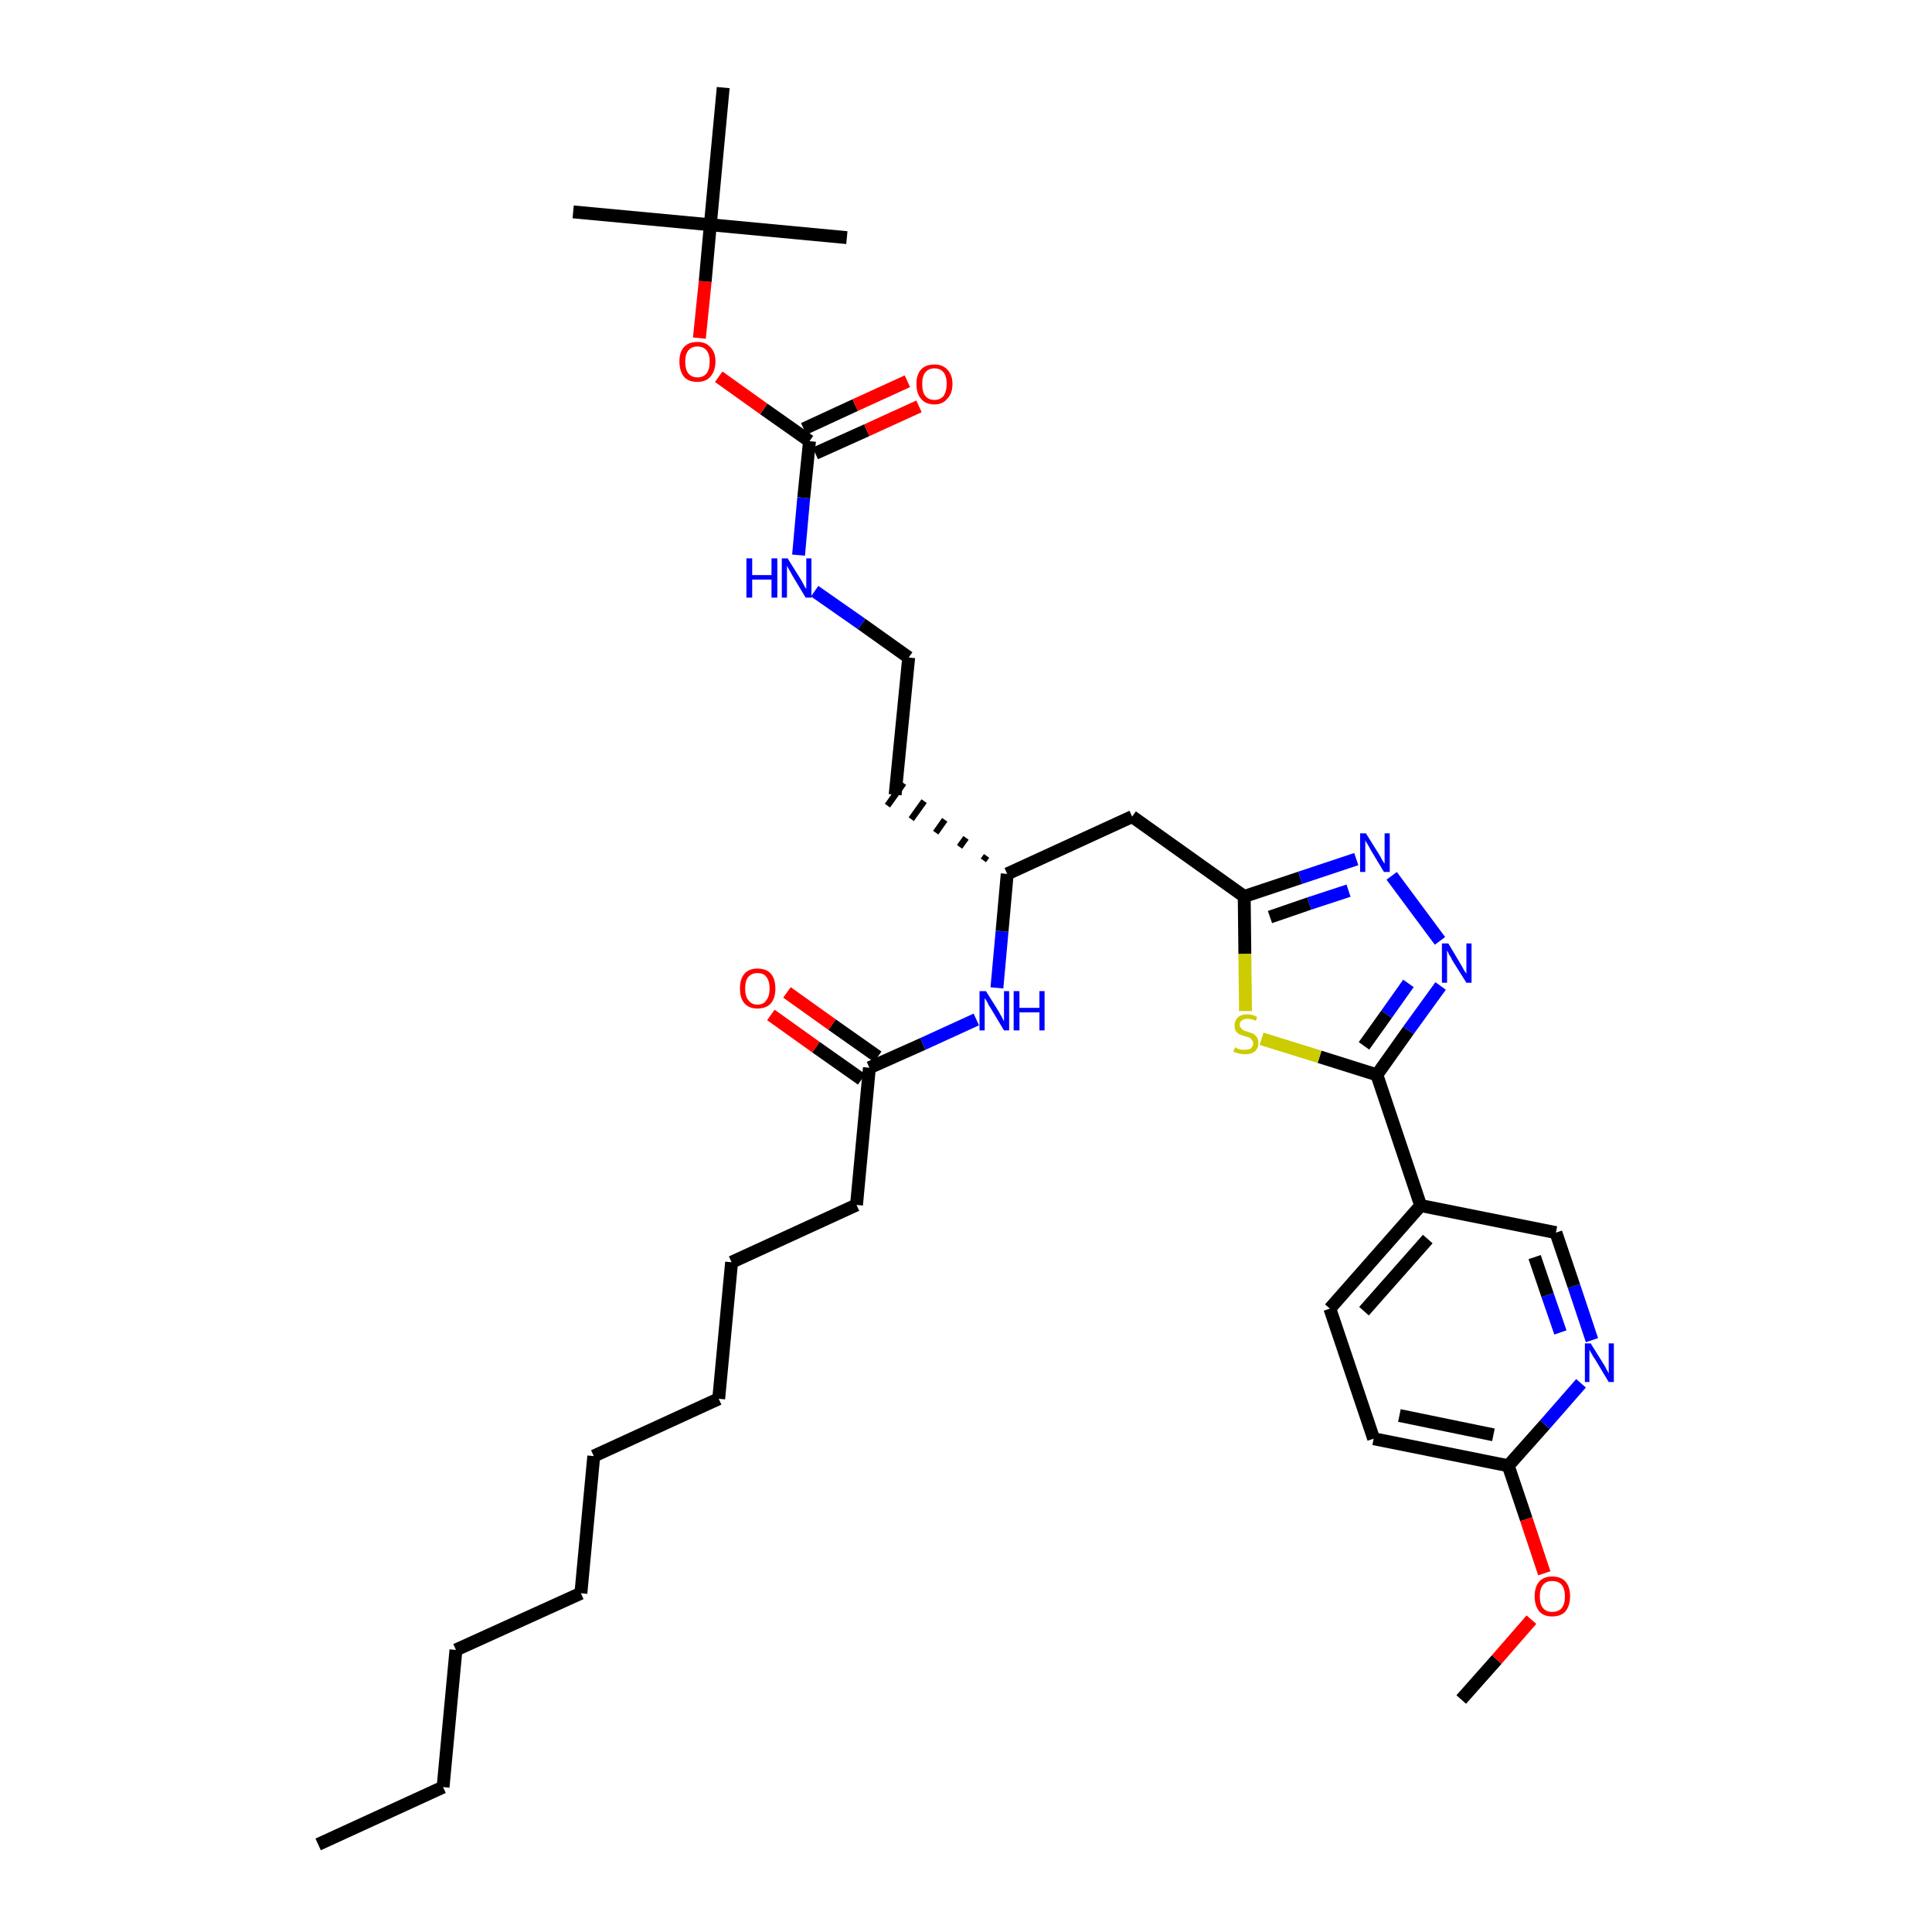 <?xml version='1.0' encoding='iso-8859-1'?>
<svg version='1.1' baseProfile='full'
              xmlns='http://www.w3.org/2000/svg'
                      xmlns:rdkit='http://www.rdkit.org/xml'
                      xmlns:xlink='http://www.w3.org/1999/xlink'
                  xml:space='preserve'
width='300px' height='300px' viewBox='0 0 300 300'>
<!-- END OF HEADER -->
<path class='bond-0 atom-0 atom-1' d='M 49.4,286.4 L 68.8,277.5' style='fill:none;fill-rule:evenodd;stroke:#000000;stroke-width:2.0px;stroke-linecap:butt;stroke-linejoin:miter;stroke-opacity:1' />
<path class='bond-1 atom-1 atom-2' d='M 68.8,277.5 L 70.8,256.2' style='fill:none;fill-rule:evenodd;stroke:#000000;stroke-width:2.0px;stroke-linecap:butt;stroke-linejoin:miter;stroke-opacity:1' />
<path class='bond-2 atom-2 atom-3' d='M 70.8,256.2 L 90.2,247.4' style='fill:none;fill-rule:evenodd;stroke:#000000;stroke-width:2.0px;stroke-linecap:butt;stroke-linejoin:miter;stroke-opacity:1' />
<path class='bond-3 atom-3 atom-4' d='M 90.2,247.4 L 92.2,226.1' style='fill:none;fill-rule:evenodd;stroke:#000000;stroke-width:2.0px;stroke-linecap:butt;stroke-linejoin:miter;stroke-opacity:1' />
<path class='bond-4 atom-4 atom-5' d='M 92.2,226.1 L 111.6,217.2' style='fill:none;fill-rule:evenodd;stroke:#000000;stroke-width:2.0px;stroke-linecap:butt;stroke-linejoin:miter;stroke-opacity:1' />
<path class='bond-5 atom-5 atom-6' d='M 111.6,217.2 L 113.6,196.0' style='fill:none;fill-rule:evenodd;stroke:#000000;stroke-width:2.0px;stroke-linecap:butt;stroke-linejoin:miter;stroke-opacity:1' />
<path class='bond-6 atom-6 atom-7' d='M 113.6,196.0 L 133.0,187.1' style='fill:none;fill-rule:evenodd;stroke:#000000;stroke-width:2.0px;stroke-linecap:butt;stroke-linejoin:miter;stroke-opacity:1' />
<path class='bond-7 atom-7 atom-8' d='M 133.0,187.1 L 135.0,165.8' style='fill:none;fill-rule:evenodd;stroke:#000000;stroke-width:2.0px;stroke-linecap:butt;stroke-linejoin:miter;stroke-opacity:1' />
<path class='bond-8 atom-8 atom-9' d='M 136.3,164.1 L 129.2,159.1' style='fill:none;fill-rule:evenodd;stroke:#000000;stroke-width:2.0px;stroke-linecap:butt;stroke-linejoin:miter;stroke-opacity:1' />
<path class='bond-8 atom-8 atom-9' d='M 129.2,159.1 L 122.2,154.1' style='fill:none;fill-rule:evenodd;stroke:#FF0000;stroke-width:2.0px;stroke-linecap:butt;stroke-linejoin:miter;stroke-opacity:1' />
<path class='bond-8 atom-8 atom-9' d='M 133.8,167.6 L 126.7,162.6' style='fill:none;fill-rule:evenodd;stroke:#000000;stroke-width:2.0px;stroke-linecap:butt;stroke-linejoin:miter;stroke-opacity:1' />
<path class='bond-8 atom-8 atom-9' d='M 126.7,162.6 L 119.7,157.6' style='fill:none;fill-rule:evenodd;stroke:#FF0000;stroke-width:2.0px;stroke-linecap:butt;stroke-linejoin:miter;stroke-opacity:1' />
<path class='bond-9 atom-8 atom-10' d='M 135.0,165.8 L 143.3,162.1' style='fill:none;fill-rule:evenodd;stroke:#000000;stroke-width:2.0px;stroke-linecap:butt;stroke-linejoin:miter;stroke-opacity:1' />
<path class='bond-9 atom-8 atom-10' d='M 143.3,162.1 L 151.6,158.3' style='fill:none;fill-rule:evenodd;stroke:#0000FF;stroke-width:2.0px;stroke-linecap:butt;stroke-linejoin:miter;stroke-opacity:1' />
<path class='bond-10 atom-10 atom-11' d='M 154.8,153.4 L 155.6,144.6' style='fill:none;fill-rule:evenodd;stroke:#0000FF;stroke-width:2.0px;stroke-linecap:butt;stroke-linejoin:miter;stroke-opacity:1' />
<path class='bond-10 atom-10 atom-11' d='M 155.6,144.6 L 156.4,135.7' style='fill:none;fill-rule:evenodd;stroke:#000000;stroke-width:2.0px;stroke-linecap:butt;stroke-linejoin:miter;stroke-opacity:1' />
<path class='bond-11 atom-11 atom-12' d='M 153.2,132.9 L 152.7,133.6' style='fill:none;fill-rule:evenodd;stroke:#000000;stroke-width:1.0px;stroke-linecap:butt;stroke-linejoin:miter;stroke-opacity:1' />
<path class='bond-11 atom-11 atom-12' d='M 150.0,130.1 L 149.0,131.5' style='fill:none;fill-rule:evenodd;stroke:#000000;stroke-width:1.0px;stroke-linecap:butt;stroke-linejoin:miter;stroke-opacity:1' />
<path class='bond-11 atom-11 atom-12' d='M 146.7,127.3 L 145.3,129.3' style='fill:none;fill-rule:evenodd;stroke:#000000;stroke-width:1.0px;stroke-linecap:butt;stroke-linejoin:miter;stroke-opacity:1' />
<path class='bond-11 atom-11 atom-12' d='M 143.5,124.4 L 141.5,127.2' style='fill:none;fill-rule:evenodd;stroke:#000000;stroke-width:1.0px;stroke-linecap:butt;stroke-linejoin:miter;stroke-opacity:1' />
<path class='bond-11 atom-11 atom-12' d='M 140.3,121.6 L 137.8,125.1' style='fill:none;fill-rule:evenodd;stroke:#000000;stroke-width:1.0px;stroke-linecap:butt;stroke-linejoin:miter;stroke-opacity:1' />
<path class='bond-21 atom-11 atom-22' d='M 156.4,135.7 L 175.8,126.8' style='fill:none;fill-rule:evenodd;stroke:#000000;stroke-width:2.0px;stroke-linecap:butt;stroke-linejoin:miter;stroke-opacity:1' />
<path class='bond-12 atom-12 atom-13' d='M 139.0,123.4 L 141.1,102.1' style='fill:none;fill-rule:evenodd;stroke:#000000;stroke-width:2.0px;stroke-linecap:butt;stroke-linejoin:miter;stroke-opacity:1' />
<path class='bond-13 atom-13 atom-14' d='M 141.1,102.1 L 133.8,96.9' style='fill:none;fill-rule:evenodd;stroke:#000000;stroke-width:2.0px;stroke-linecap:butt;stroke-linejoin:miter;stroke-opacity:1' />
<path class='bond-13 atom-13 atom-14' d='M 133.8,96.9 L 126.5,91.8' style='fill:none;fill-rule:evenodd;stroke:#0000FF;stroke-width:2.0px;stroke-linecap:butt;stroke-linejoin:miter;stroke-opacity:1' />
<path class='bond-14 atom-14 atom-15' d='M 124.0,86.2 L 124.8,77.3' style='fill:none;fill-rule:evenodd;stroke:#0000FF;stroke-width:2.0px;stroke-linecap:butt;stroke-linejoin:miter;stroke-opacity:1' />
<path class='bond-14 atom-14 atom-15' d='M 124.8,77.3 L 125.7,68.5' style='fill:none;fill-rule:evenodd;stroke:#000000;stroke-width:2.0px;stroke-linecap:butt;stroke-linejoin:miter;stroke-opacity:1' />
<path class='bond-15 atom-15 atom-16' d='M 126.6,70.4 L 134.6,66.8' style='fill:none;fill-rule:evenodd;stroke:#000000;stroke-width:2.0px;stroke-linecap:butt;stroke-linejoin:miter;stroke-opacity:1' />
<path class='bond-15 atom-15 atom-16' d='M 134.6,66.8 L 142.7,63.1' style='fill:none;fill-rule:evenodd;stroke:#FF0000;stroke-width:2.0px;stroke-linecap:butt;stroke-linejoin:miter;stroke-opacity:1' />
<path class='bond-15 atom-15 atom-16' d='M 124.8,66.6 L 132.8,62.9' style='fill:none;fill-rule:evenodd;stroke:#000000;stroke-width:2.0px;stroke-linecap:butt;stroke-linejoin:miter;stroke-opacity:1' />
<path class='bond-15 atom-15 atom-16' d='M 132.8,62.9 L 140.9,59.2' style='fill:none;fill-rule:evenodd;stroke:#FF0000;stroke-width:2.0px;stroke-linecap:butt;stroke-linejoin:miter;stroke-opacity:1' />
<path class='bond-16 atom-15 atom-17' d='M 125.7,68.5 L 118.6,63.5' style='fill:none;fill-rule:evenodd;stroke:#000000;stroke-width:2.0px;stroke-linecap:butt;stroke-linejoin:miter;stroke-opacity:1' />
<path class='bond-16 atom-15 atom-17' d='M 118.6,63.5 L 111.6,58.5' style='fill:none;fill-rule:evenodd;stroke:#FF0000;stroke-width:2.0px;stroke-linecap:butt;stroke-linejoin:miter;stroke-opacity:1' />
<path class='bond-17 atom-17 atom-18' d='M 108.6,52.5 L 109.5,43.7' style='fill:none;fill-rule:evenodd;stroke:#FF0000;stroke-width:2.0px;stroke-linecap:butt;stroke-linejoin:miter;stroke-opacity:1' />
<path class='bond-17 atom-17 atom-18' d='M 109.5,43.7 L 110.3,34.9' style='fill:none;fill-rule:evenodd;stroke:#000000;stroke-width:2.0px;stroke-linecap:butt;stroke-linejoin:miter;stroke-opacity:1' />
<path class='bond-18 atom-18 atom-19' d='M 110.3,34.9 L 89.0,32.9' style='fill:none;fill-rule:evenodd;stroke:#000000;stroke-width:2.0px;stroke-linecap:butt;stroke-linejoin:miter;stroke-opacity:1' />
<path class='bond-19 atom-18 atom-20' d='M 110.3,34.9 L 131.5,36.9' style='fill:none;fill-rule:evenodd;stroke:#000000;stroke-width:2.0px;stroke-linecap:butt;stroke-linejoin:miter;stroke-opacity:1' />
<path class='bond-20 atom-18 atom-21' d='M 110.3,34.9 L 112.3,13.6' style='fill:none;fill-rule:evenodd;stroke:#000000;stroke-width:2.0px;stroke-linecap:butt;stroke-linejoin:miter;stroke-opacity:1' />
<path class='bond-22 atom-22 atom-23' d='M 175.8,126.8 L 193.2,139.2' style='fill:none;fill-rule:evenodd;stroke:#000000;stroke-width:2.0px;stroke-linecap:butt;stroke-linejoin:miter;stroke-opacity:1' />
<path class='bond-23 atom-23 atom-24' d='M 193.2,139.2 L 201.9,136.3' style='fill:none;fill-rule:evenodd;stroke:#000000;stroke-width:2.0px;stroke-linecap:butt;stroke-linejoin:miter;stroke-opacity:1' />
<path class='bond-23 atom-23 atom-24' d='M 201.9,136.3 L 210.6,133.4' style='fill:none;fill-rule:evenodd;stroke:#0000FF;stroke-width:2.0px;stroke-linecap:butt;stroke-linejoin:miter;stroke-opacity:1' />
<path class='bond-23 atom-23 atom-24' d='M 197.2,142.4 L 203.3,140.3' style='fill:none;fill-rule:evenodd;stroke:#000000;stroke-width:2.0px;stroke-linecap:butt;stroke-linejoin:miter;stroke-opacity:1' />
<path class='bond-23 atom-23 atom-24' d='M 203.3,140.3 L 209.4,138.3' style='fill:none;fill-rule:evenodd;stroke:#0000FF;stroke-width:2.0px;stroke-linecap:butt;stroke-linejoin:miter;stroke-opacity:1' />
<path class='bond-35 atom-35 atom-23' d='M 193.4,157.0 L 193.3,148.1' style='fill:none;fill-rule:evenodd;stroke:#CCCC00;stroke-width:2.0px;stroke-linecap:butt;stroke-linejoin:miter;stroke-opacity:1' />
<path class='bond-35 atom-35 atom-23' d='M 193.3,148.1 L 193.2,139.2' style='fill:none;fill-rule:evenodd;stroke:#000000;stroke-width:2.0px;stroke-linecap:butt;stroke-linejoin:miter;stroke-opacity:1' />
<path class='bond-24 atom-24 atom-25' d='M 216.1,136.0 L 223.6,146.1' style='fill:none;fill-rule:evenodd;stroke:#0000FF;stroke-width:2.0px;stroke-linecap:butt;stroke-linejoin:miter;stroke-opacity:1' />
<path class='bond-25 atom-25 atom-26' d='M 223.7,153.1 L 218.7,160.0' style='fill:none;fill-rule:evenodd;stroke:#0000FF;stroke-width:2.0px;stroke-linecap:butt;stroke-linejoin:miter;stroke-opacity:1' />
<path class='bond-25 atom-25 atom-26' d='M 218.7,160.0 L 213.8,166.9' style='fill:none;fill-rule:evenodd;stroke:#000000;stroke-width:2.0px;stroke-linecap:butt;stroke-linejoin:miter;stroke-opacity:1' />
<path class='bond-25 atom-25 atom-26' d='M 218.7,152.7 L 215.3,157.5' style='fill:none;fill-rule:evenodd;stroke:#0000FF;stroke-width:2.0px;stroke-linecap:butt;stroke-linejoin:miter;stroke-opacity:1' />
<path class='bond-25 atom-25 atom-26' d='M 215.3,157.5 L 211.8,162.4' style='fill:none;fill-rule:evenodd;stroke:#000000;stroke-width:2.0px;stroke-linecap:butt;stroke-linejoin:miter;stroke-opacity:1' />
<path class='bond-26 atom-26 atom-27' d='M 213.8,166.9 L 220.6,187.2' style='fill:none;fill-rule:evenodd;stroke:#000000;stroke-width:2.0px;stroke-linecap:butt;stroke-linejoin:miter;stroke-opacity:1' />
<path class='bond-34 atom-26 atom-35' d='M 213.8,166.9 L 204.9,164.1' style='fill:none;fill-rule:evenodd;stroke:#000000;stroke-width:2.0px;stroke-linecap:butt;stroke-linejoin:miter;stroke-opacity:1' />
<path class='bond-34 atom-26 atom-35' d='M 204.9,164.1 L 195.9,161.3' style='fill:none;fill-rule:evenodd;stroke:#CCCC00;stroke-width:2.0px;stroke-linecap:butt;stroke-linejoin:miter;stroke-opacity:1' />
<path class='bond-27 atom-27 atom-28' d='M 220.6,187.2 L 206.5,203.2' style='fill:none;fill-rule:evenodd;stroke:#000000;stroke-width:2.0px;stroke-linecap:butt;stroke-linejoin:miter;stroke-opacity:1' />
<path class='bond-27 atom-27 atom-28' d='M 221.7,192.4 L 211.8,203.6' style='fill:none;fill-rule:evenodd;stroke:#000000;stroke-width:2.0px;stroke-linecap:butt;stroke-linejoin:miter;stroke-opacity:1' />
<path class='bond-36 atom-34 atom-27' d='M 241.6,191.4 L 220.6,187.2' style='fill:none;fill-rule:evenodd;stroke:#000000;stroke-width:2.0px;stroke-linecap:butt;stroke-linejoin:miter;stroke-opacity:1' />
<path class='bond-28 atom-28 atom-29' d='M 206.5,203.2 L 213.3,223.4' style='fill:none;fill-rule:evenodd;stroke:#000000;stroke-width:2.0px;stroke-linecap:butt;stroke-linejoin:miter;stroke-opacity:1' />
<path class='bond-29 atom-29 atom-30' d='M 213.3,223.4 L 234.2,227.6' style='fill:none;fill-rule:evenodd;stroke:#000000;stroke-width:2.0px;stroke-linecap:butt;stroke-linejoin:miter;stroke-opacity:1' />
<path class='bond-29 atom-29 atom-30' d='M 217.3,219.8 L 231.9,222.8' style='fill:none;fill-rule:evenodd;stroke:#000000;stroke-width:2.0px;stroke-linecap:butt;stroke-linejoin:miter;stroke-opacity:1' />
<path class='bond-30 atom-30 atom-31' d='M 234.2,227.6 L 237.0,235.9' style='fill:none;fill-rule:evenodd;stroke:#000000;stroke-width:2.0px;stroke-linecap:butt;stroke-linejoin:miter;stroke-opacity:1' />
<path class='bond-30 atom-30 atom-31' d='M 237.0,235.9 L 239.8,244.3' style='fill:none;fill-rule:evenodd;stroke:#FF0000;stroke-width:2.0px;stroke-linecap:butt;stroke-linejoin:miter;stroke-opacity:1' />
<path class='bond-32 atom-30 atom-33' d='M 234.2,227.6 L 239.9,221.2' style='fill:none;fill-rule:evenodd;stroke:#000000;stroke-width:2.0px;stroke-linecap:butt;stroke-linejoin:miter;stroke-opacity:1' />
<path class='bond-32 atom-30 atom-33' d='M 239.9,221.2 L 245.5,214.8' style='fill:none;fill-rule:evenodd;stroke:#0000FF;stroke-width:2.0px;stroke-linecap:butt;stroke-linejoin:miter;stroke-opacity:1' />
<path class='bond-31 atom-31 atom-32' d='M 237.8,251.5 L 232.4,257.7' style='fill:none;fill-rule:evenodd;stroke:#FF0000;stroke-width:2.0px;stroke-linecap:butt;stroke-linejoin:miter;stroke-opacity:1' />
<path class='bond-31 atom-31 atom-32' d='M 232.4,257.7 L 226.9,263.9' style='fill:none;fill-rule:evenodd;stroke:#000000;stroke-width:2.0px;stroke-linecap:butt;stroke-linejoin:miter;stroke-opacity:1' />
<path class='bond-33 atom-33 atom-34' d='M 247.2,208.1 L 244.4,199.7' style='fill:none;fill-rule:evenodd;stroke:#0000FF;stroke-width:2.0px;stroke-linecap:butt;stroke-linejoin:miter;stroke-opacity:1' />
<path class='bond-33 atom-33 atom-34' d='M 244.4,199.7 L 241.6,191.4' style='fill:none;fill-rule:evenodd;stroke:#000000;stroke-width:2.0px;stroke-linecap:butt;stroke-linejoin:miter;stroke-opacity:1' />
<path class='bond-33 atom-33 atom-34' d='M 242.3,206.9 L 240.3,201.1' style='fill:none;fill-rule:evenodd;stroke:#0000FF;stroke-width:2.0px;stroke-linecap:butt;stroke-linejoin:miter;stroke-opacity:1' />
<path class='bond-33 atom-33 atom-34' d='M 240.3,201.1 L 238.3,195.2' style='fill:none;fill-rule:evenodd;stroke:#000000;stroke-width:2.0px;stroke-linecap:butt;stroke-linejoin:miter;stroke-opacity:1' />
<path  class='atom-9' d='M 114.9 153.5
Q 114.9 152.0, 115.6 151.2
Q 116.3 150.4, 117.6 150.4
Q 119.0 150.4, 119.7 151.2
Q 120.4 152.0, 120.4 153.5
Q 120.4 155.0, 119.7 155.8
Q 119.0 156.6, 117.6 156.6
Q 116.3 156.6, 115.6 155.8
Q 114.9 155.0, 114.9 153.5
M 117.6 156.0
Q 118.6 156.0, 119.0 155.3
Q 119.5 154.7, 119.5 153.5
Q 119.5 152.3, 119.0 151.7
Q 118.6 151.1, 117.6 151.1
Q 116.7 151.1, 116.2 151.7
Q 115.7 152.3, 115.7 153.5
Q 115.7 154.7, 116.2 155.3
Q 116.7 156.0, 117.6 156.0
' fill='#FF0000'/>
<path  class='atom-10' d='M 153.1 153.9
L 155.1 157.1
Q 155.3 157.5, 155.6 158.0
Q 155.9 158.6, 155.9 158.6
L 155.9 153.9
L 156.7 153.9
L 156.7 160.0
L 155.9 160.0
L 153.8 156.5
Q 153.5 156.1, 153.3 155.6
Q 153.0 155.1, 152.9 155.0
L 152.9 160.0
L 152.1 160.0
L 152.1 153.9
L 153.1 153.9
' fill='#0000FF'/>
<path  class='atom-10' d='M 157.4 153.9
L 158.3 153.9
L 158.3 156.5
L 161.4 156.5
L 161.4 153.9
L 162.2 153.9
L 162.2 160.0
L 161.4 160.0
L 161.4 157.2
L 158.3 157.2
L 158.3 160.0
L 157.4 160.0
L 157.4 153.9
' fill='#0000FF'/>
<path  class='atom-14' d='M 115.9 86.7
L 116.8 86.7
L 116.8 89.3
L 119.8 89.3
L 119.8 86.7
L 120.7 86.7
L 120.7 92.8
L 119.8 92.8
L 119.8 90.0
L 116.8 90.0
L 116.8 92.8
L 115.9 92.8
L 115.9 86.7
' fill='#0000FF'/>
<path  class='atom-14' d='M 122.3 86.7
L 124.3 89.9
Q 124.5 90.2, 124.8 90.8
Q 125.1 91.4, 125.2 91.4
L 125.2 86.7
L 126.0 86.7
L 126.0 92.8
L 125.1 92.8
L 123.0 89.3
Q 122.8 88.9, 122.5 88.4
Q 122.2 87.9, 122.2 87.8
L 122.2 92.8
L 121.4 92.8
L 121.4 86.7
L 122.3 86.7
' fill='#0000FF'/>
<path  class='atom-16' d='M 142.3 59.6
Q 142.3 58.2, 143.0 57.4
Q 143.7 56.6, 145.1 56.6
Q 146.4 56.6, 147.1 57.4
Q 147.9 58.2, 147.9 59.6
Q 147.9 61.1, 147.1 61.9
Q 146.4 62.8, 145.1 62.8
Q 143.7 62.8, 143.0 61.9
Q 142.3 61.1, 142.3 59.6
M 145.1 62.1
Q 146.0 62.1, 146.5 61.5
Q 147.0 60.8, 147.0 59.6
Q 147.0 58.4, 146.5 57.8
Q 146.0 57.2, 145.1 57.2
Q 144.2 57.2, 143.7 57.8
Q 143.2 58.4, 143.2 59.6
Q 143.2 60.9, 143.7 61.5
Q 144.2 62.1, 145.1 62.1
' fill='#FF0000'/>
<path  class='atom-17' d='M 105.5 56.1
Q 105.5 54.7, 106.2 53.9
Q 106.9 53.1, 108.3 53.1
Q 109.6 53.1, 110.3 53.9
Q 111.1 54.7, 111.1 56.1
Q 111.1 57.6, 110.3 58.5
Q 109.6 59.3, 108.3 59.3
Q 106.9 59.3, 106.2 58.5
Q 105.5 57.6, 105.5 56.1
M 108.3 58.6
Q 109.2 58.6, 109.7 58.0
Q 110.2 57.4, 110.2 56.1
Q 110.2 55.0, 109.7 54.4
Q 109.2 53.8, 108.3 53.8
Q 107.4 53.8, 106.9 54.4
Q 106.4 55.0, 106.4 56.1
Q 106.4 57.4, 106.9 58.0
Q 107.4 58.6, 108.3 58.6
' fill='#FF0000'/>
<path  class='atom-24' d='M 212.1 129.4
L 214.1 132.6
Q 214.3 132.9, 214.6 133.5
Q 214.9 134.0, 215.0 134.1
L 215.0 129.4
L 215.8 129.4
L 215.8 135.4
L 214.9 135.4
L 212.8 131.9
Q 212.6 131.5, 212.3 131.0
Q 212.0 130.6, 212.0 130.4
L 212.0 135.4
L 211.2 135.4
L 211.2 129.4
L 212.1 129.4
' fill='#0000FF'/>
<path  class='atom-25' d='M 224.9 146.5
L 226.8 149.7
Q 227.0 150.0, 227.3 150.6
Q 227.7 151.2, 227.7 151.2
L 227.7 146.5
L 228.5 146.5
L 228.5 152.6
L 227.7 152.6
L 225.5 149.1
Q 225.3 148.6, 225.0 148.2
Q 224.8 147.7, 224.7 147.6
L 224.7 152.6
L 223.9 152.6
L 223.9 146.5
L 224.9 146.5
' fill='#0000FF'/>
<path  class='atom-31' d='M 238.3 247.9
Q 238.3 246.4, 239.0 245.6
Q 239.7 244.8, 241.0 244.8
Q 242.4 244.8, 243.1 245.6
Q 243.8 246.4, 243.8 247.9
Q 243.8 249.3, 243.1 250.2
Q 242.4 251.0, 241.0 251.0
Q 239.7 251.0, 239.0 250.2
Q 238.3 249.3, 238.3 247.9
M 241.0 250.3
Q 242.0 250.3, 242.5 249.7
Q 243.0 249.1, 243.0 247.9
Q 243.0 246.7, 242.5 246.1
Q 242.0 245.5, 241.0 245.5
Q 240.1 245.5, 239.6 246.1
Q 239.1 246.7, 239.1 247.9
Q 239.1 249.1, 239.6 249.7
Q 240.1 250.3, 241.0 250.3
' fill='#FF0000'/>
<path  class='atom-33' d='M 247.0 208.6
L 249.0 211.8
Q 249.2 212.1, 249.5 212.7
Q 249.8 213.2, 249.8 213.3
L 249.8 208.6
L 250.6 208.6
L 250.6 214.6
L 249.8 214.6
L 247.7 211.1
Q 247.4 210.7, 247.2 210.3
Q 246.9 209.8, 246.8 209.6
L 246.8 214.6
L 246.1 214.6
L 246.1 208.6
L 247.0 208.6
' fill='#0000FF'/>
<path  class='atom-35' d='M 191.8 162.6
Q 191.8 162.6, 192.1 162.8
Q 192.4 162.9, 192.7 163.0
Q 193.0 163.0, 193.3 163.0
Q 193.9 163.0, 194.2 162.8
Q 194.6 162.5, 194.6 162.0
Q 194.6 161.7, 194.4 161.5
Q 194.2 161.2, 194.0 161.1
Q 193.7 161.0, 193.3 160.9
Q 192.7 160.7, 192.4 160.6
Q 192.1 160.4, 191.9 160.1
Q 191.7 159.8, 191.7 159.2
Q 191.7 158.5, 192.2 158.0
Q 192.7 157.5, 193.7 157.5
Q 194.4 157.5, 195.2 157.9
L 195.0 158.5
Q 194.3 158.2, 193.7 158.2
Q 193.1 158.2, 192.8 158.5
Q 192.5 158.7, 192.5 159.1
Q 192.5 159.5, 192.7 159.6
Q 192.8 159.8, 193.1 160.0
Q 193.3 160.1, 193.7 160.2
Q 194.3 160.4, 194.6 160.5
Q 194.9 160.7, 195.2 161.1
Q 195.4 161.4, 195.4 162.0
Q 195.4 162.8, 194.8 163.3
Q 194.3 163.7, 193.4 163.7
Q 192.8 163.7, 192.4 163.6
Q 192.0 163.5, 191.5 163.3
L 191.8 162.6
' fill='#CCCC00'/>
</svg>
